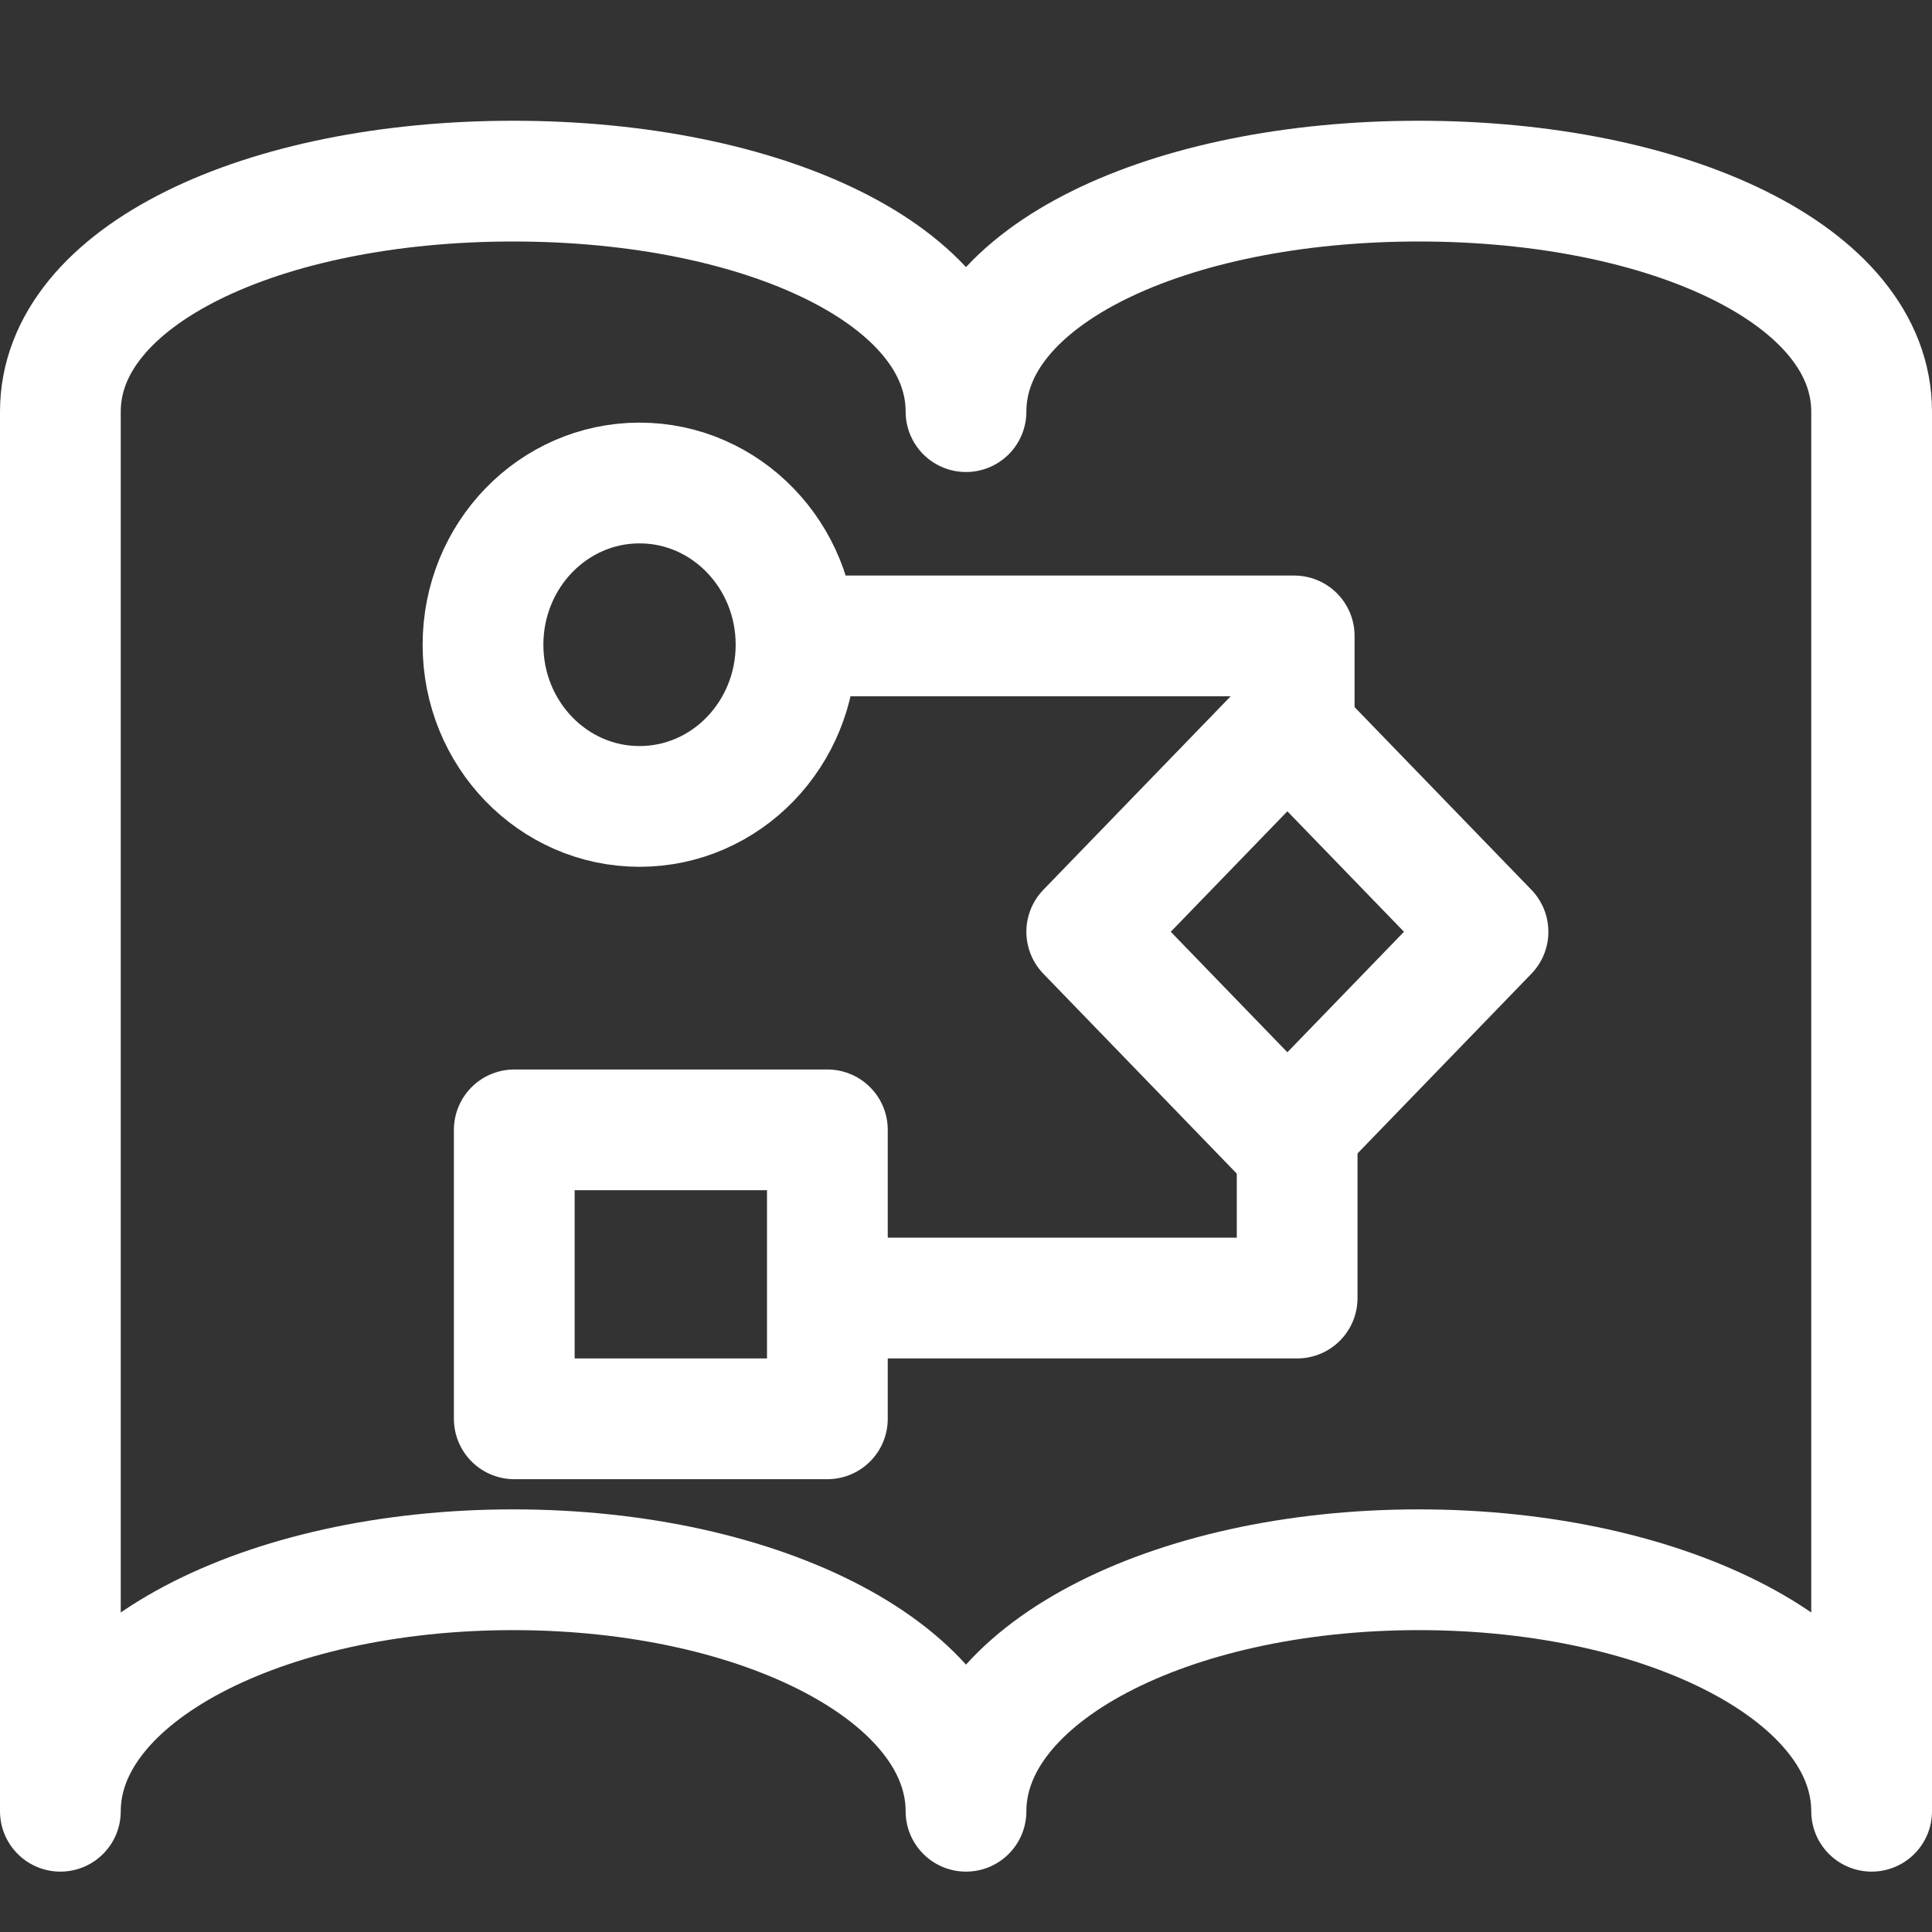 <svg xmlns="http://www.w3.org/2000/svg" width="32" height="32" viewBox="0 0 32 32"><rect x="0" y="0" width="32" height="32" fill="#333333" stroke="none"/><g fill="none" fill-rule="evenodd" stroke="#FFF" stroke-width="2" stroke-linecap="round" stroke-linejoin="round"><path d="M23.5 3C19.358 3 16 4.559 16 6.818 16 4.559 12.642 3 8.5 3 4.358 3 1 4.559 1 6.818V30c0-2.259 3.358-4 7.5-4 4.142 0 7.5 1.741 7.5 4 0-2.259 3.358-4 7.5-4 4.142 0 7.5 1.741 7.5 4V6.818C31 4.559 27.642 3 23.5 3z"/><path d="M13.704 23.5H8.518v-4.786h5.186zM13.392 10.533h8.044v1.634M13.837 21.5h7.648v-3M13.185 10.679c0 1.479-1.16 2.678-2.592 2.678C9.16 13.357 8 12.158 8 10.68 8 9.199 9.16 8 10.593 8c1.432 0 2.592 1.2 2.592 2.679z"/><path d="M21.323 12L18 15.433l3.323 3.434 3.323-3.434z"/></g></svg>